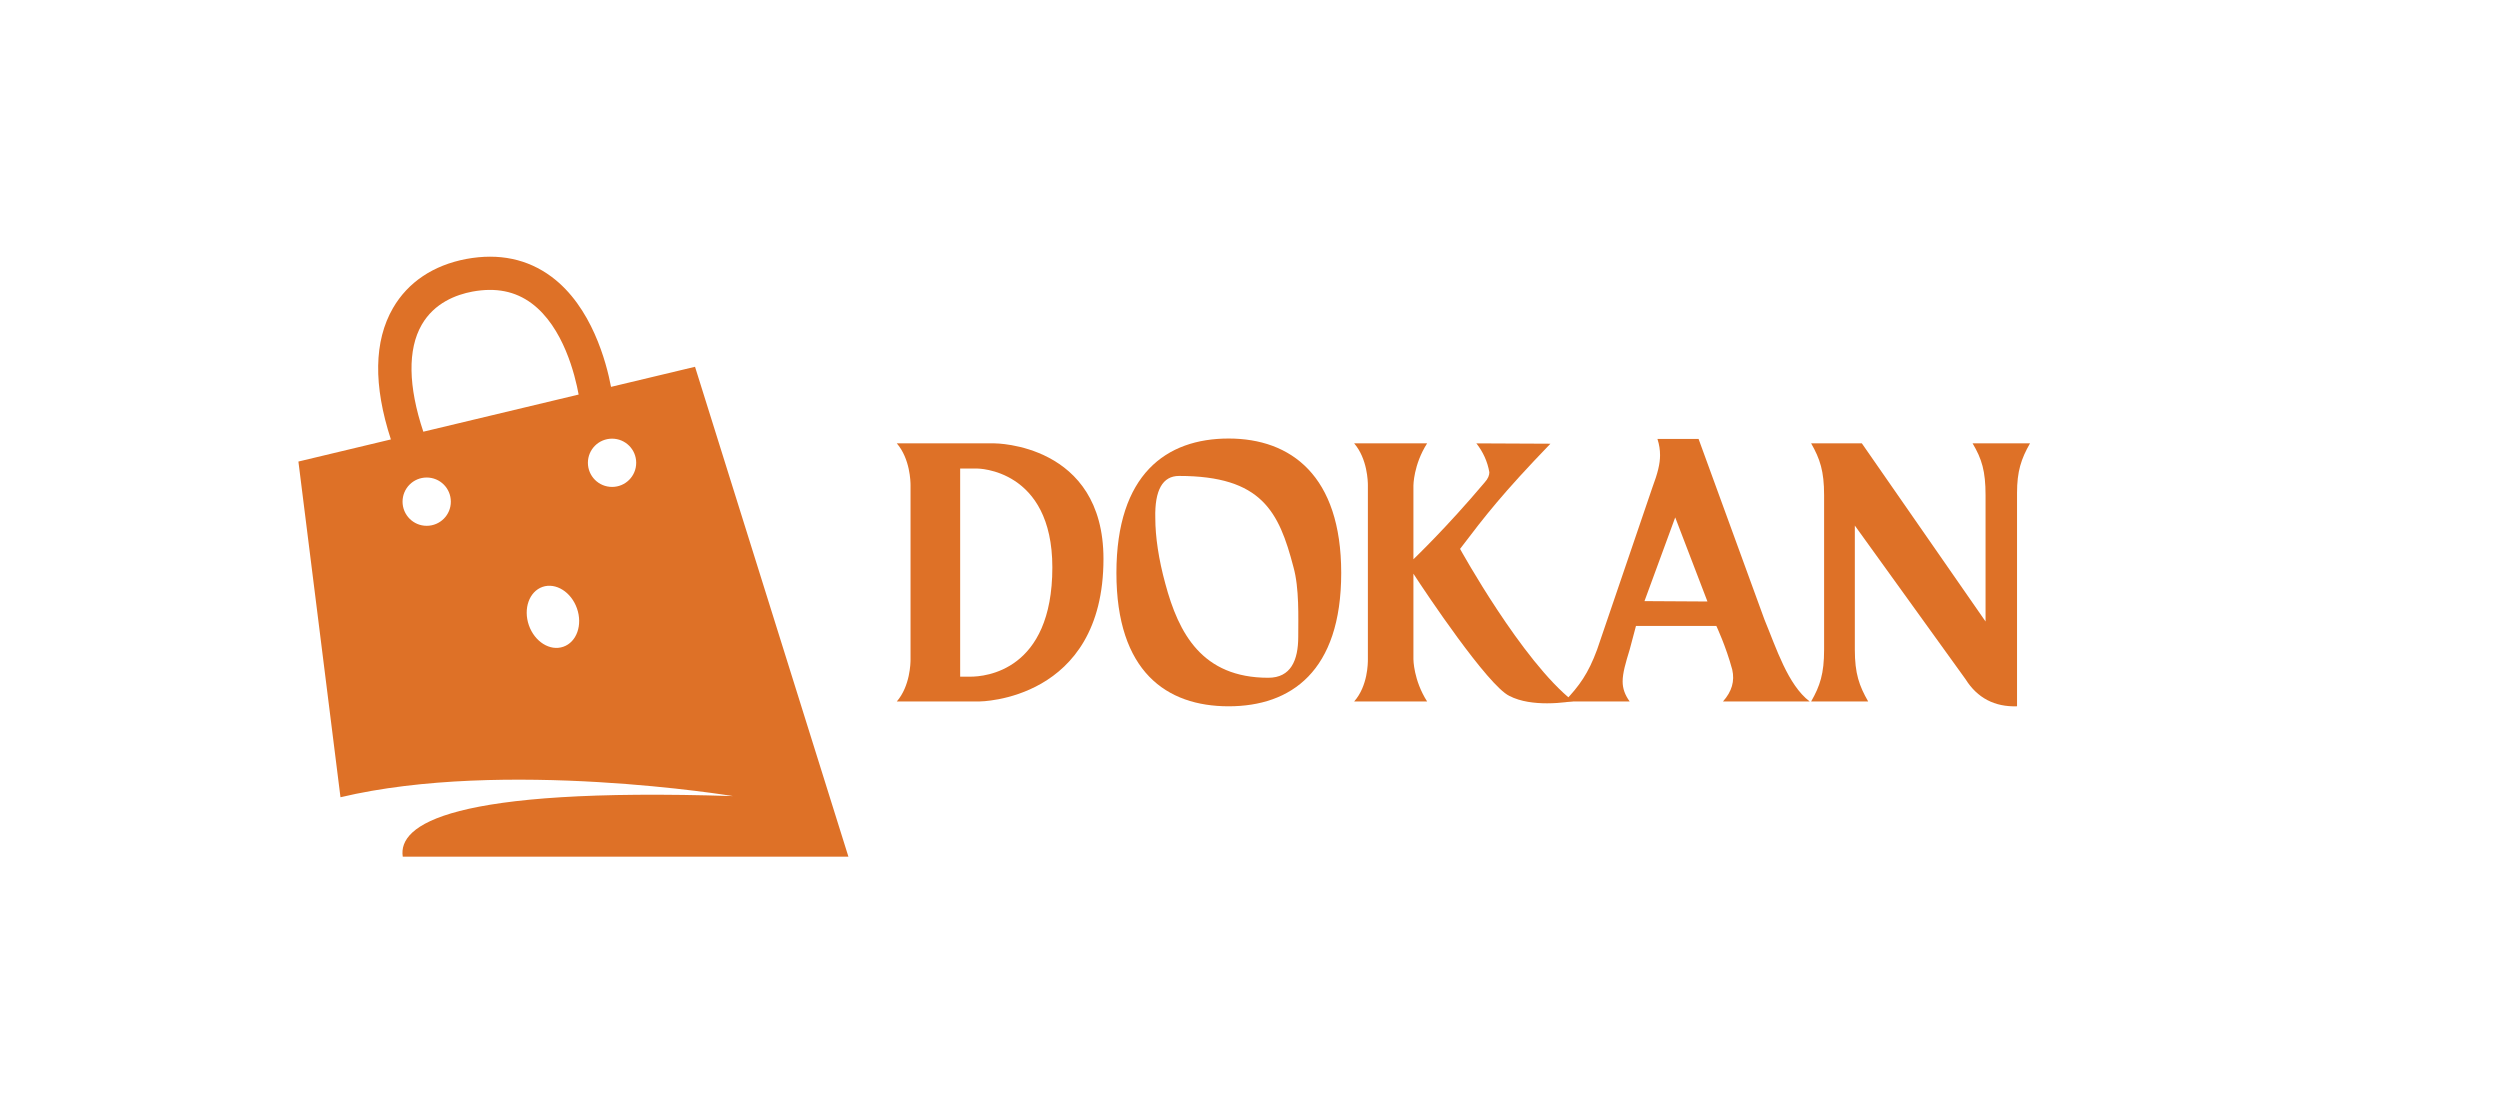 <svg xmlns="http://www.w3.org/2000/svg" xmlns:xlink="http://www.w3.org/1999/xlink" width="450" zoomAndPan="magnify" viewBox="0 0 337.5 150" height="200" preserveAspectRatio="xMidYMid meet" version="1.0"><defs><g/><clipPath id="id1"><path d="M 40.285 34.648 L 114.535 34.648 L 114.535 115.648 L 40.285 115.648 Z M 40.285 34.648 " clip-rule="nonzero"/></clipPath></defs><g clip-path="url(#id1)"><path fill="#de7127" d="M 93.828 49.516 L 82.488 52.227 C 82.176 50.57 81.523 47.867 80.273 45.07 C 79.023 42.273 77.176 39.391 74.457 37.363 C 71.227 34.961 67.355 34.145 62.945 34.961 C 58.496 35.805 55.074 38.098 53.055 41.586 C 50.48 46.039 50.387 52.008 52.77 59.324 L 52.766 59.324 L 40.285 62.309 L 45.965 107.629 C 68.043 102.379 98.969 107.473 98.969 107.473 C 60.66 106.246 53.719 111.336 54.371 115.648 L 114.535 115.648 Z M 57.602 70.984 C 55.801 70.984 54.344 69.523 54.344 67.723 C 54.344 65.922 55.801 64.465 57.602 64.465 C 59.41 64.465 60.863 65.922 60.863 67.723 C 60.871 69.523 59.41 70.984 57.602 70.984 Z M 57.148 58.281 C 55.098 52.145 55.02 47.152 56.938 43.832 C 58.641 40.883 61.59 39.777 63.77 39.367 C 66.93 38.785 69.547 39.305 71.766 40.949 C 76.07 44.148 77.645 50.684 78.117 53.266 L 78.113 53.266 Z M 76.051 87.309 C 74.258 87.941 72.176 86.637 71.398 84.41 C 70.621 82.176 71.441 79.863 73.238 79.23 C 75.031 78.613 77.113 79.914 77.891 82.137 C 78.68 84.379 77.844 86.691 76.051 87.309 Z M 82.629 65.734 C 80.82 65.734 79.367 64.277 79.367 62.473 C 79.367 60.676 80.824 59.219 82.629 59.219 C 84.43 59.219 85.887 60.676 85.887 62.473 C 85.887 64.285 84.434 65.734 82.629 65.734 Z M 82.629 65.734 " fill-opacity="1" fill-rule="nonzero"/></g><g fill="#de7127" fill-opacity="1"><g transform="translate(120.321, 94.799)"><g><path d="M 13.949 -34.945 L 0.75 -34.945 C 2.551 -32.848 2.602 -29.746 2.602 -29.297 L 2.602 -5.75 C 2.602 -5.301 2.551 -2.199 0.75 -0.102 L 11.898 -0.102 C 11.898 -0.102 28.648 -0.148 28.648 -19.348 C 28.648 -34.945 13.949 -34.945 13.949 -34.945 Z M 10.699 -3.449 L 9.301 -3.449 L 9.301 -31.547 L 11.598 -31.547 C 11.598 -31.547 21.746 -31.547 21.746 -18.199 C 21.746 -4.199 12.648 -3.449 10.699 -3.449 Z M 10.699 -3.449 "/></g></g></g><g fill="#de7127" fill-opacity="1"><g transform="translate(149.767, 94.799)"><g><path d="M 16.098 -35.598 C 7.699 -35.598 0.949 -30.797 0.949 -17.449 C 0.949 -4.148 7.699 0.551 16.098 0.551 C 24.496 0.551 31.297 -4.148 31.297 -17.449 C 31.297 -30.598 24.496 -35.598 16.098 -35.598 Z M 25.496 -8.848 C 25.496 -5.648 24.496 -3.301 21.449 -3.301 C 12.5 -3.301 9.348 -9.301 7.551 -16 C 6.648 -19.297 6.199 -22.348 6.199 -24.848 C 6.098 -28.648 7.199 -30.547 9.398 -30.547 C 20.598 -30.547 22.898 -25.699 24.848 -18.25 C 25.648 -15.398 25.496 -11.449 25.496 -8.848 Z M 25.496 -8.848 "/></g></g></g><g fill="#de7127" fill-opacity="1"><g transform="translate(182.062, 94.799)"><g><path d="M 15.047 -20.699 C 18.5 -25.246 20.746 -28.148 27.246 -34.898 L 17.25 -34.945 C 18.148 -33.797 18.75 -32.496 19 -31.047 C 19 -30.648 18.848 -30.195 18.348 -29.648 C 13.199 -23.547 9.051 -19.598 8.75 -19.297 L 8.75 -29.246 C 8.75 -29.246 8.75 -32.047 10.598 -34.945 L 0.75 -34.945 C 2.551 -32.848 2.602 -29.746 2.602 -29.297 L 2.602 -5.801 C 2.602 -5.301 2.602 -2.199 0.75 -0.102 L 10.598 -0.102 C 8.75 -3 8.75 -5.801 8.75 -5.801 L 8.75 -17.348 C 10.398 -14.797 18.797 -2.25 21.699 -0.852 C 23.246 -0.051 25.148 0.148 26.797 0.148 C 28.746 0.148 30.297 -0.148 30.297 -0.148 C 23.398 -5.551 15.047 -20.699 15.047 -20.699 Z M 15.047 -20.699 "/></g></g></g><g fill="#de7127" fill-opacity="1"><g transform="translate(211.857, 94.799)"><g><path d="M 32.445 -0.102 C 29.496 -2.352 27.945 -7.301 26.348 -11.148 L 17.449 -35.547 L 11.898 -35.547 C 12.148 -34.746 12.25 -34.098 12.25 -33.348 C 12.25 -32.195 11.949 -30.945 11.199 -28.945 L 3.75 -7.098 C 2.551 -3.852 1.352 -2.199 -0.648 -0.102 L 8.148 -0.102 C 7.5 -1 7.199 -1.852 7.199 -2.801 C 7.199 -3.949 7.598 -5.301 8.148 -7.098 L 9 -10.301 L 19.848 -10.301 C 19.848 -10.301 21.148 -7.551 21.996 -4.398 C 22.348 -2.852 21.949 -1.449 20.746 -0.102 Z M 10.148 -13.648 L 14.297 -24.949 L 18.648 -13.598 Z M 10.148 -13.648 "/></g></g></g><g fill="#de7127" fill-opacity="1"><g transform="translate(243.652, 94.799)"><g><path d="M 22.648 -34.945 C 23.898 -32.848 24.398 -31.195 24.398 -27.945 L 24.398 -10.898 L 7.699 -34.945 L 0.852 -34.945 C 2.051 -32.848 2.602 -31.195 2.602 -27.945 L 2.602 -7.098 C 2.602 -3.852 2.051 -2.199 0.852 -0.102 L 8.551 -0.102 C 7.348 -2.199 6.75 -3.852 6.75 -7.098 L 6.75 -23.848 L 21.699 -3.102 C 23.297 -0.551 25.648 0.648 28.648 0.551 L 28.648 -28.246 C 28.648 -31.148 29.195 -32.848 30.398 -34.945 Z M 22.648 -34.945 "/></g></g></g></svg>